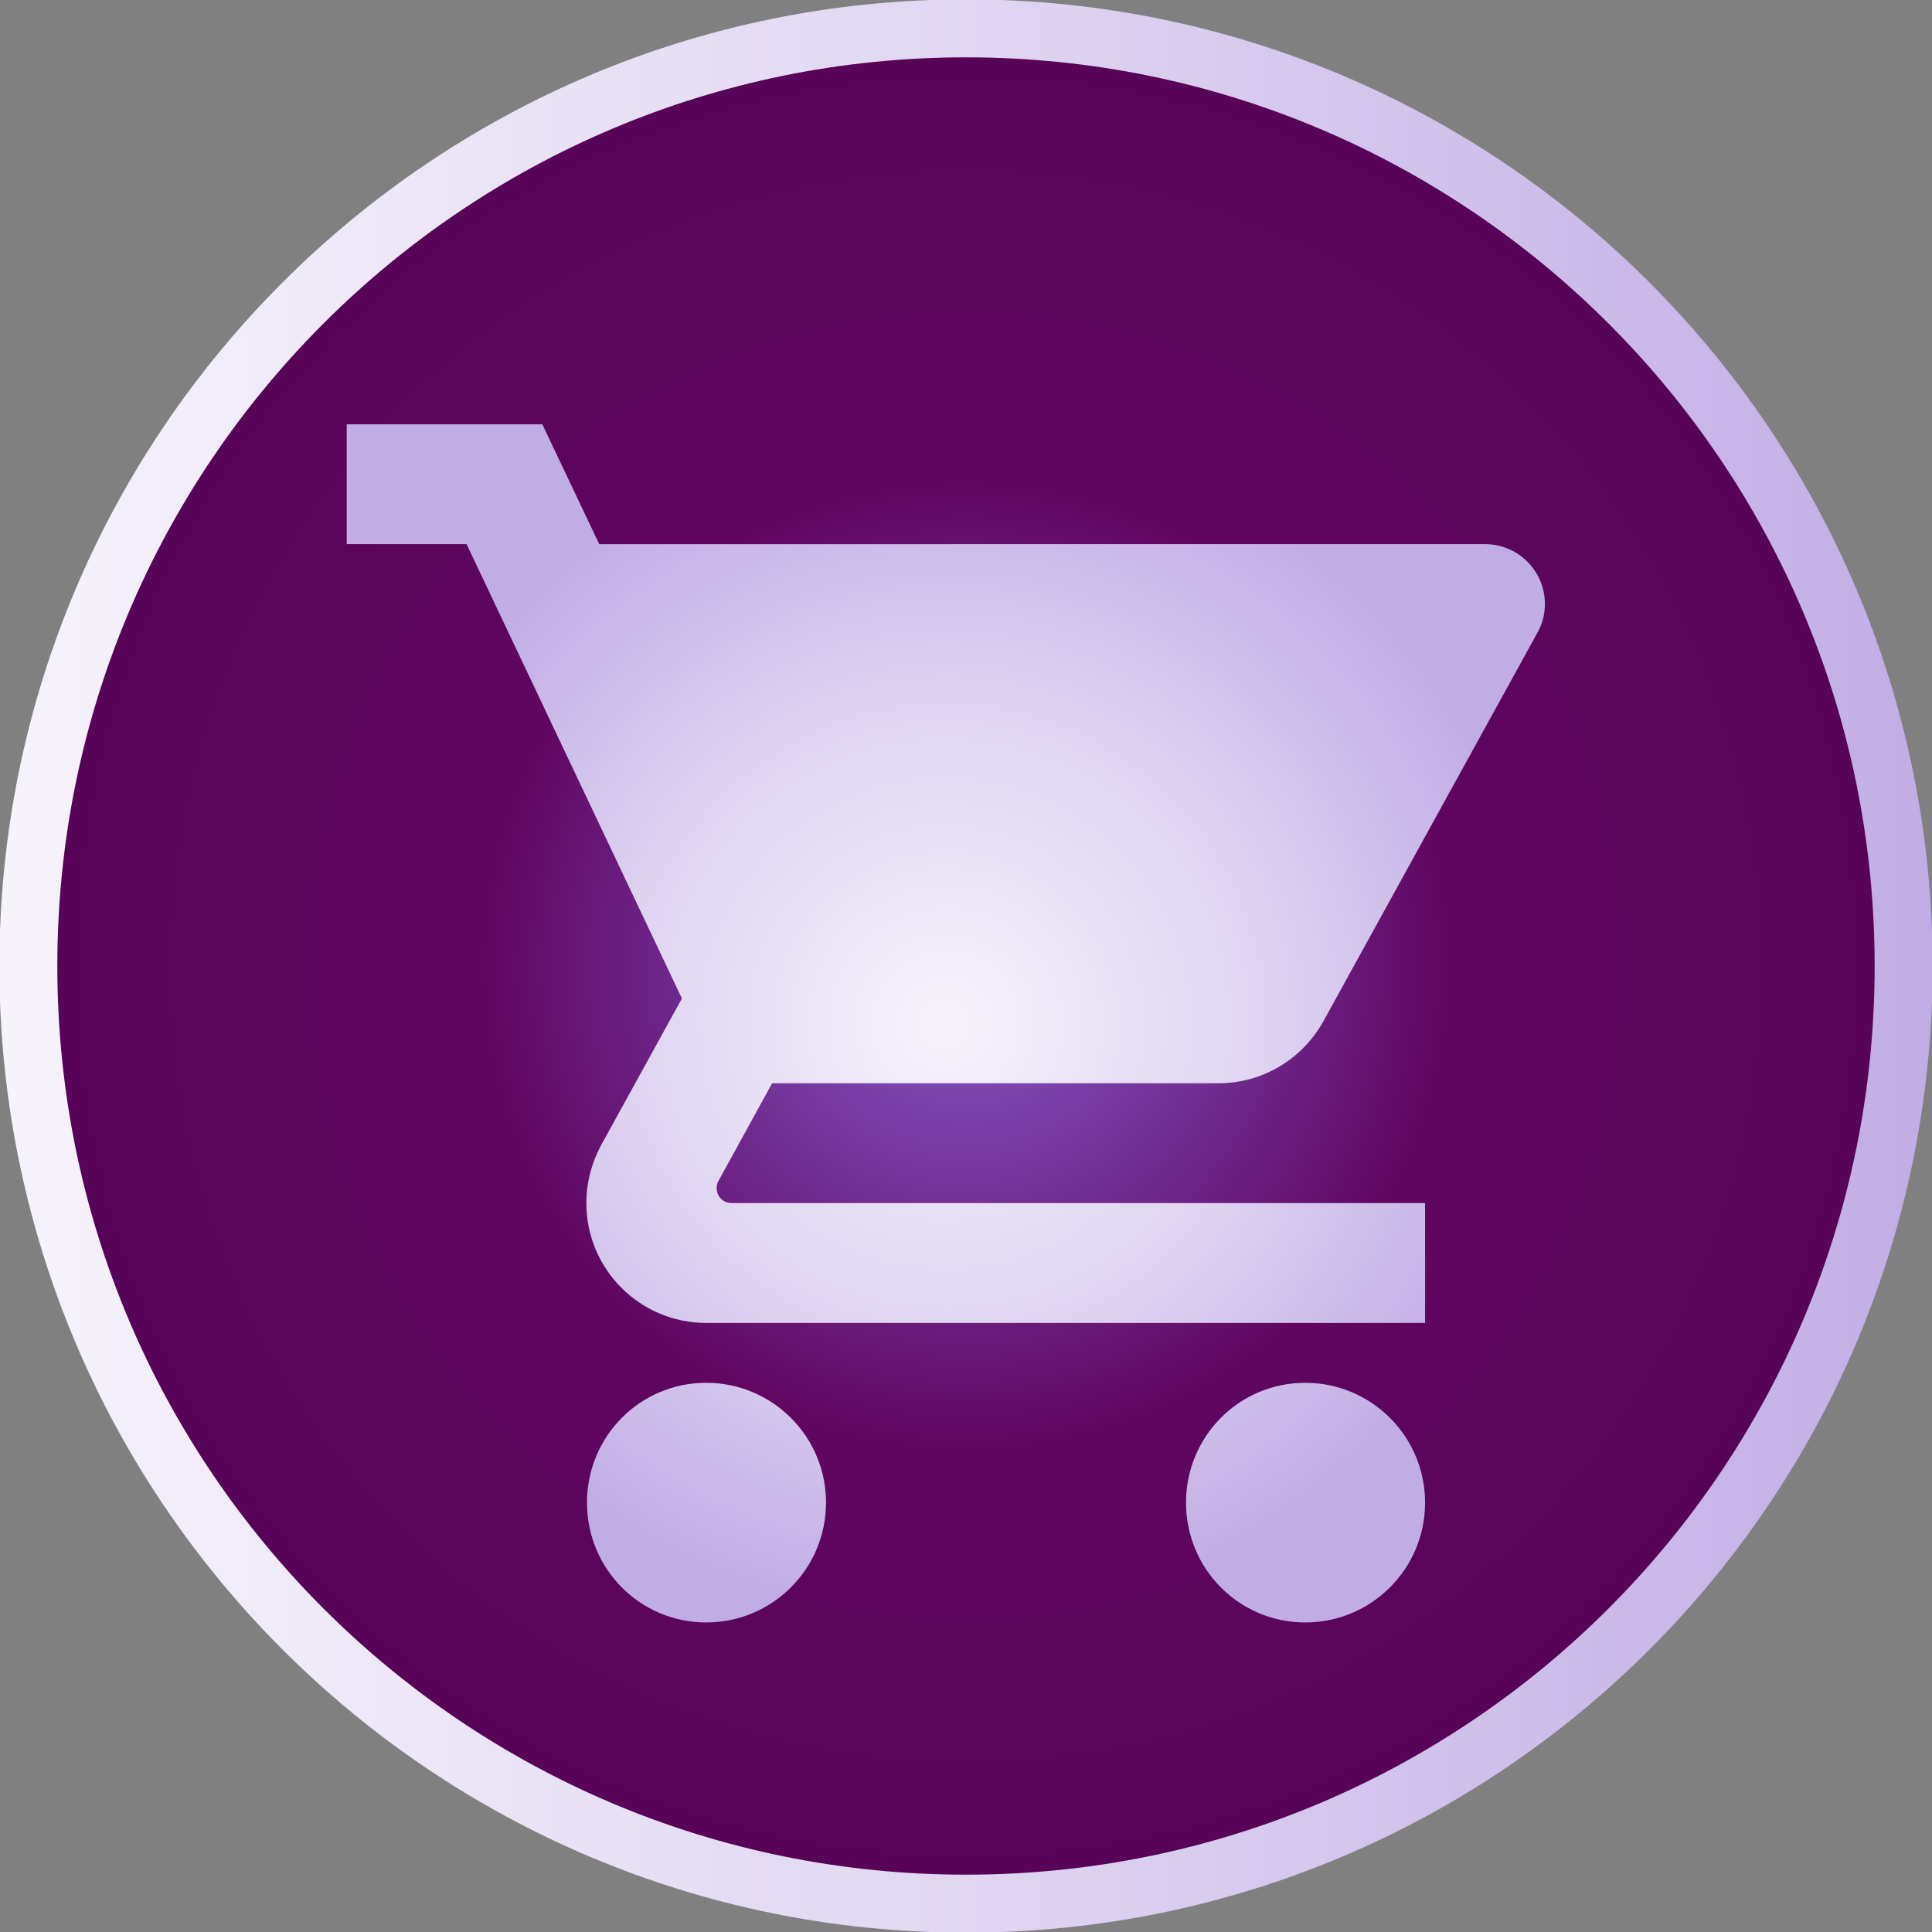 <?xml version="1.0" encoding="UTF-8" standalone="no"?>
<!-- Created with Inkscape (http://www.inkscape.org/) -->

<svg
   xmlns:dc="http://purl.org/dc/elements/1.1/"
   xmlns:cc="http://creativecommons.org/ns#"
   xmlns:rdf="http://www.w3.org/1999/02/22-rdf-syntax-ns#"
   xmlns:svg="http://www.w3.org/2000/svg"
   xmlns="http://www.w3.org/2000/svg"
   xmlns:xlink="http://www.w3.org/1999/xlink"
   xmlns:sodipodi="http://sodipodi.sourceforge.net/DTD/sodipodi-0.dtd"
   xmlns:inkscape="http://www.inkscape.org/namespaces/inkscape"
   width="50"
   height="50"
   id="svg2"
   version="1.1"
   inkscape:version="0.48.5 r10040"
   sodipodi:docname="ico4_hover.svg">
  <rect width="100%" height="100%" fill="#808080" stroke="none"/>
  <defs
     id="defs4">
    <linearGradient
       id="linearGradient3764">
      <stop
         style="stop-color:#f6f3fb;stop-opacity:1;"
         offset="0"
         id="stop3766" />
      <stop
         id="stop3772"
         offset="0.5"
         style="stop-color:#e0d6f2;stop-opacity:1;" />
      <stop
         style="stop-color:#c1ade5;stop-opacity:1;"
         offset="1"
         id="stop3768" />
    </linearGradient>
    <linearGradient
       id="linearGradient3752">
      <stop
         style="stop-color:#845bcb;stop-opacity:1;"
         offset="0"
         id="stop3754" />
      <stop
         id="stop3760"
         offset="0.5"
         style="stop-color:#600661;stop-opacity:1;" />
      <stop
         style="stop-color:#560357;stop-opacity:1;"
         offset="1"
         id="stop3756" />
    </linearGradient>
    <radialGradient
       inkscape:collect="always"
       xlink:href="#linearGradient3752"
       id="radialGradient3758"
       cx="52.654"
       cy="50.124"
       fx="52.654"
       fy="50.124"
       r="48.294"
       gradientUnits="userSpaceOnUse" />
    <linearGradient
       inkscape:collect="always"
       xlink:href="#linearGradient3764"
       id="linearGradient3782"
       x1="4.361"
       y1="50.124"
       x2="100.948"
       y2="50.124"
       gradientUnits="userSpaceOnUse" />
    <radialGradient
       inkscape:collect="always"
       xlink:href="#linearGradient3764"
       id="radialGradient3859"
       cx="25.676"
       cy="1025.562"
       fx="25.676"
       fy="1025.562"
       r="15.788"
       gradientTransform="matrix(1,0,0,0.959,0,42.103)"
       gradientUnits="userSpaceOnUse" />
    <radialGradient
       inkscape:collect="always"
       xlink:href="#linearGradient3764"
       id="radialGradient3912"
       cx="256.1"
       cy="256.028"
       fx="256.1"
       fy="256.028"
       r="224.1"
       gradientTransform="matrix(1,0,0,0.642,0,91.544)"
       gradientUnits="userSpaceOnUse" />
    <radialGradient
       inkscape:collect="always"
       xlink:href="#linearGradient3764"
       id="radialGradient3945"
       cx="24.478"
       cy="1028.847"
       fx="24.478"
       fy="1028.847"
       r="15.505"
       gradientTransform="translate(0,6.6357681e-4)"
       gradientUnits="userSpaceOnUse" />
  </defs>
  <sodipodi:namedview
     id="base"
     pagecolor="#ffffff"
     bordercolor="#666666"
     borderopacity="1.0"
     inkscape:pageopacity="0.0"
     inkscape:pageshadow="2"
     inkscape:zoom="5.3600001"
     inkscape:cx="-34.872681"
     inkscape:cy="21.829301"
     inkscape:document-units="px"
     inkscape:current-layer="layer1"
     showgrid="false"
     inkscape:window-width="1366"
     inkscape:window-height="720"
     inkscape:window-x="0"
     inkscape:window-y="0"
     inkscape:window-maximized="1" />
  <g
     inkscape:label="Capa 1"
     inkscape:groupmode="layer"
     id="layer1"
     transform="translate(0,-1002.362)">
    <path
       sodipodi:type="arc"
       style="fill:url(#radialGradient3758);fill-opacity:1;fill-rule:nonzero;stroke:url(#linearGradient3782);stroke-width:2.896;stroke-linecap:square;stroke-linejoin:miter;stroke-miterlimit:4;stroke-opacity:1;stroke-dasharray:none;stroke-dashoffset:0"
       id="path2985"
       sodipodi:cx="52.654202"
       sodipodi:cy="50.123718"
       sodipodi:rx="46.845825"
       sodipodi:ry="46.845825"
       d="m 99.5,50.124 c 0,25.872 -20.974,46.846 -46.846,46.846 -25.872,0 -46.846,-20.974 -46.846,-46.846 0,-25.872 20.974,-46.846 46.846,-46.846 25.872,0 46.846,20.974 46.846,46.846 z"
       transform="matrix(0.518,0,0,0.518,-2.275,1001.398)" />
    <path
       id="path3845"
       d="m 18.276,1038.149 c -1.713,0 -3.085,1.388 -3.085,3.101 0,1.713 1.372,3.101 3.085,3.101 1.713,0 3.101,-1.388 3.101,-3.101 0,-1.713 -1.388,-3.101 -3.101,-3.101 z M 8.973,1013.342 v 3.101 h 3.101 l 5.574,11.76 -2.093,3.799 c -0.24,0.45 -0.38,0.953 -0.38,1.496 0,1.713 1.388,3.101 3.101,3.101 h 18.605 v -3.101 H 18.935 c -0.217,0 -0.388,-0.17 -0.388,-0.388 0,-0.07 0.016,-0.132 0.047,-0.186 l 1.388,-2.527 h 11.55 c 1.163,0 2.179,-0.643 2.713,-1.597 l 5.543,-10.062 c 0.124,-0.217 0.194,-0.473 0.194,-0.744 0,-0.86 -0.698,-1.55 -1.55,-1.55 H 15.508 l -1.473,-3.101 H 8.973 z m 24.807,24.807 c -1.713,0 -3.086,1.388 -3.086,3.101 0,1.713 1.373,3.101 3.086,3.101 1.713,0 3.101,-1.388 3.101,-3.101 0,-1.713 -1.388,-3.101 -3.101,-3.101 z"
       inkscape:connector-curvature="0"
       style="fill:url(#radialGradient3945);fill-opacity:1.0" />
  </g>
</svg>

